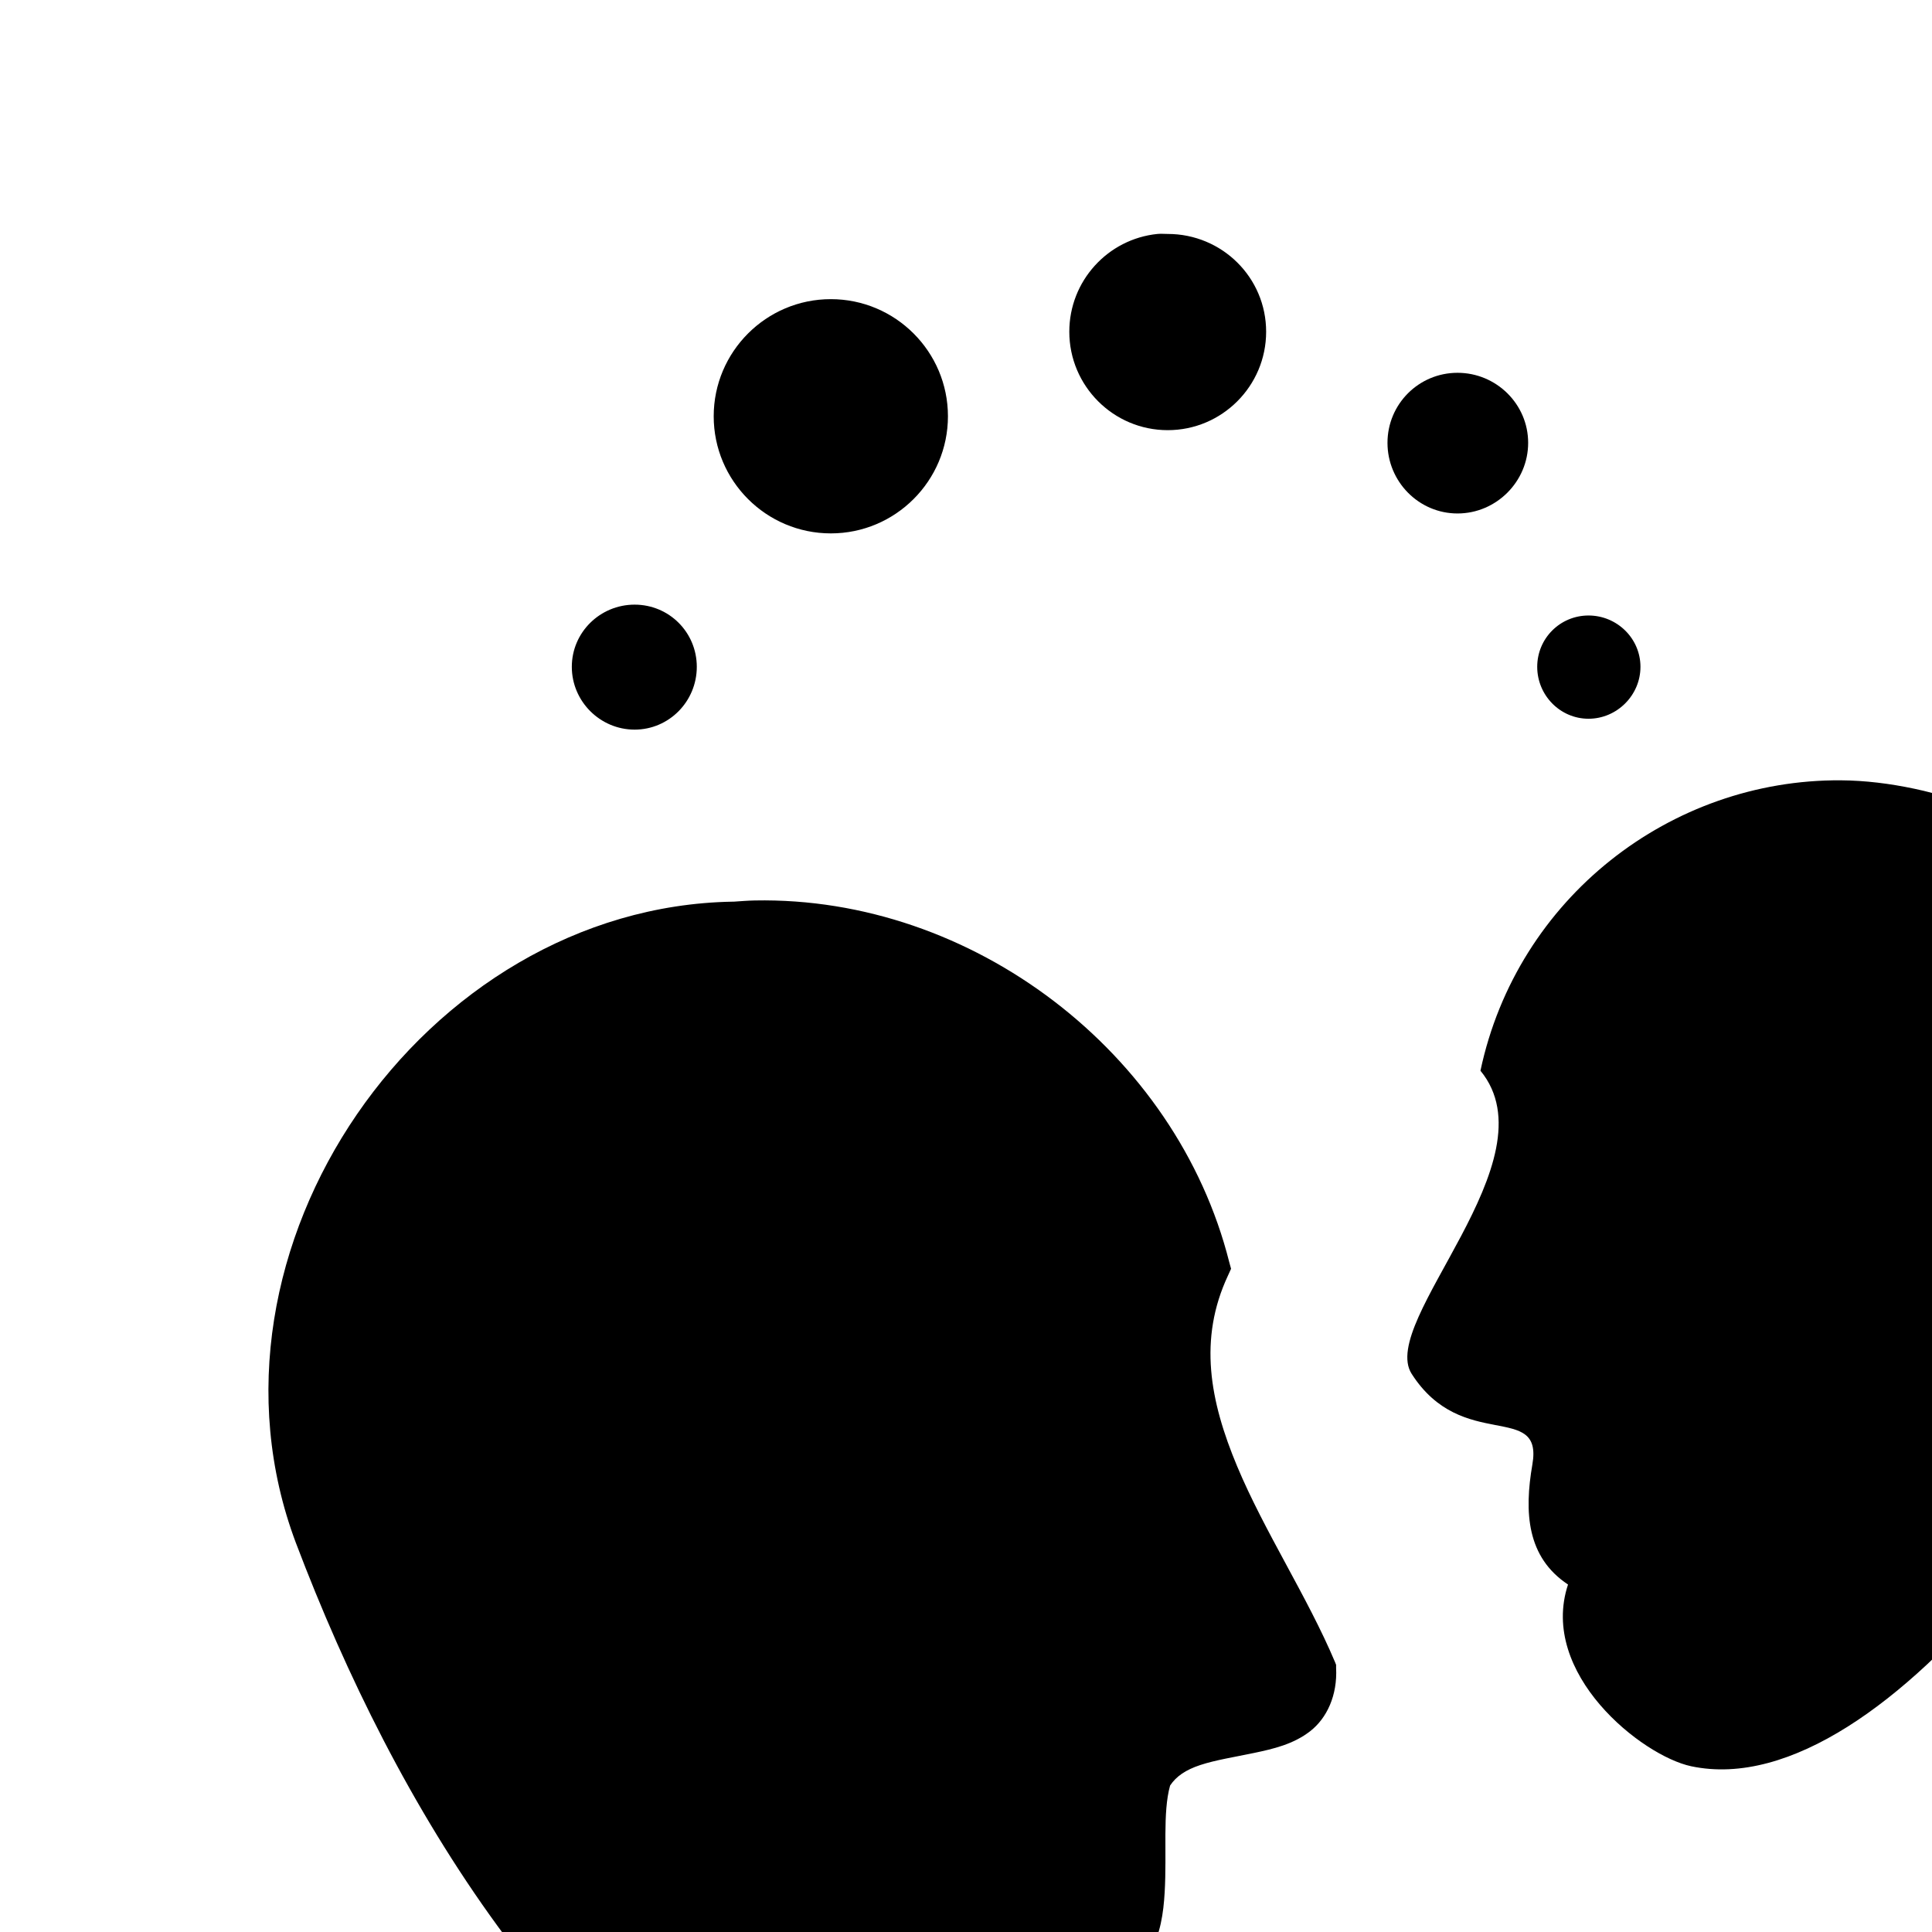 <?xml version="1.0" encoding="UTF-8" standalone="no"?>
<!-- Uploaded to: SVG Repo, www.svgrepo.com, Generator: SVG Repo Mixer Tools -->
<svg xmlns:dc="http://purl.org/dc/elements/1.1/"
     xmlns:cc="http://creativecommons.org/ns#"
     xmlns:rdf="http://www.w3.org/1999/02/22-rdf-syntax-ns#"
     xmlns:svg="http://www.w3.org/2000/svg"
     xmlns="http://www.w3.org/2000/svg"
     xmlns:xlink="http://www.w3.org/1999/xlink"
     width="100" height="100" version="1.1">
    <title>Empathy Icon</title>
    <desc>This is shape (source) for Clarity vector icon theme for gtk</desc>
    <path d="m 59.909,12.109 c -2.564,0.26 -4.562,2.429 -4.562,5.062 0,2.809 2.285,5.094 5.094,5.094 2.809,0 5.094,-2.285 5.094,-5.094 0,-2.809 -2.285,-5.062 -5.094,-5.062 -0.176,0 -0.36,-0.017 -0.531,0 z m -16.906,3.375 c -3.344,0 -6.062,2.719 -6.062,6.062 0,3.344 2.719,6.062 6.062,6.062 3.344,0 6.062,-2.719 6.062,-6.062 0,-3.344 -2.719,-6.062 -6.062,-6.062 z m 32.438,3.812 c -2.006,0 -3.625,1.619 -3.625,3.625 0,2.006 1.619,3.656 3.625,3.656 2.006,0 3.656,-1.65 3.656,-3.656 0,-2.006 -1.65,-3.625 -3.656,-3.625 z m -42.594,12 c -1.786,0 -3.25,1.433 -3.25,3.219 0,1.786 1.464,3.25 3.25,3.25 1.786,0 3.219,-1.464 3.219,-3.25 0,-1.786 -1.433,-3.219 -3.219,-3.219 z m 49.375,0.562 c -1.471,0 -2.656,1.185 -2.656,2.656 0,1.471 1.185,2.688 2.656,2.688 1.471,0 2.688,-1.216 2.688,-2.688 0,-1.471 -1.216,-2.656 -2.688,-2.656 z m 13.062,8.531 c -8.805,-0.061 -16.759,6.084 -18.656,15.031 3.815,4.638 -5.304,12.961 -3.562,15.688 2.611,4.088 6.816,1.413 6.25,4.688 -0.43,2.488 -0.291,4.804 1.844,6.219 -1.521,4.61 3.819,8.864 6.375,9.406 10.225,2.168 23.988,-17.931 26.156,-28.156 2.168,-10.225 -4.368,-20.269 -14.594,-22.438 -1.278,-0.271 -2.555,-0.429 -3.812,-0.438 z m -56.219,6.219 c -0.364,0.007 -0.729,0.038 -1.094,0.062 -0.021,0.001 -0.042,-0.002 -0.062,0 -15.974,0.281 -28.311,17.997 -22.594,33.188 5.183,13.671 13.678,27.711 27.125,34.781 0.008,0.004 0.023,-0.004 0.031,0 0.012,0.007 0.019,0.024 0.031,0.031 7.34,4.39 17.444,-3.808 14.906,-11.719 0.905,-0.48 1.66,-1.085 2.094,-1.844 0.565,-0.988 0.719,-2.087 0.781,-3.156 0.121,-2.072 -0.112,-4.121 0.281,-5.531 0.313,-0.474 0.806,-0.813 1.562,-1.062 0.791,-0.261 1.777,-0.414 2.781,-0.625 1.005,-0.211 2.038,-0.451 2.906,-1.125 0.868,-0.674 1.418,-1.861 1.344,-3.281 l 0,-0.156 -0.062,-0.156 c -1.416,-3.354 -3.654,-6.756 -5.062,-10.125 -1.408,-3.369 -2.016,-6.573 -0.469,-9.875 l 0.156,-0.344 -0.094,-0.344 c -2.736,-10.86 -13.294,-18.937 -24.562,-18.719 z"/>
</svg>